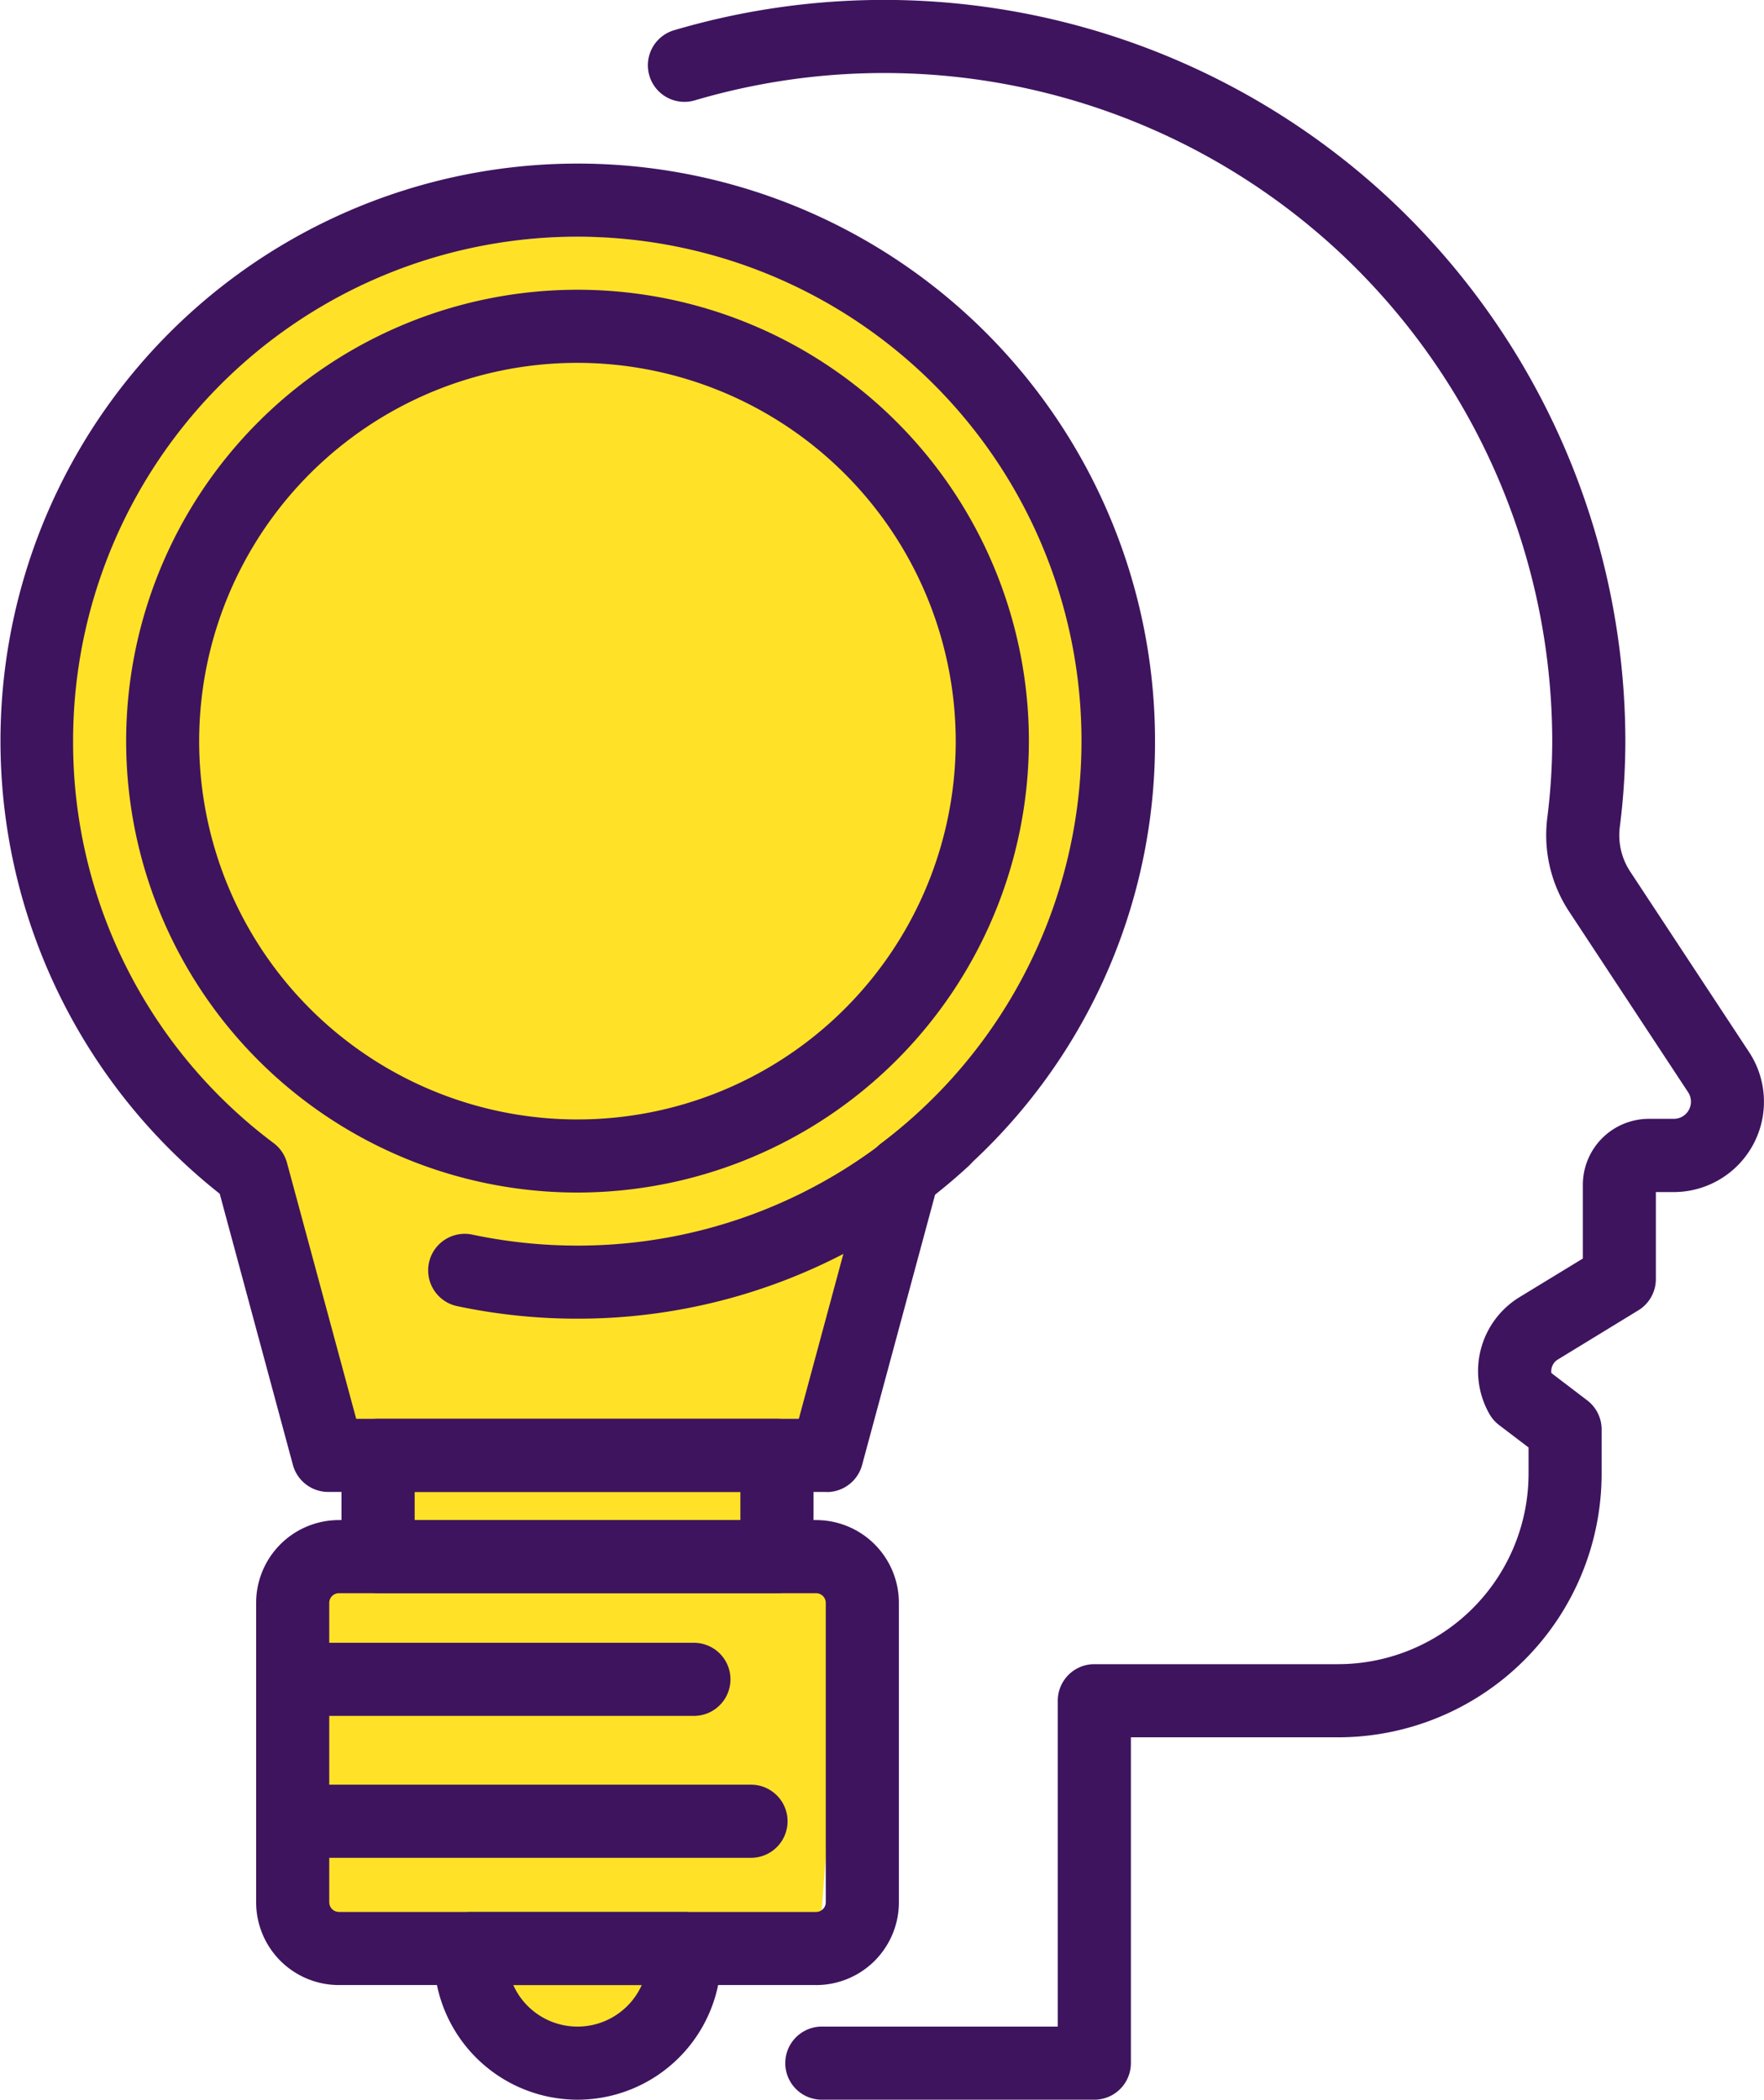 <svg id="Grupo_712" data-name="Grupo 712" xmlns="http://www.w3.org/2000/svg" xmlns:xlink="http://www.w3.org/1999/xlink" width="70.322" height="83.699" viewBox="0 0 70.322 83.699">
  <defs>
    <clipPath id="clip-path">
      <rect id="Rectángulo_494" data-name="Rectángulo 494" width="70.322" height="83.699" transform="translate(0 0)" fill="none"/>
    </clipPath>
  </defs>
  <g id="Grupo_711" data-name="Grupo 711" clip-path="url(#clip-path)">
    <path id="Trazado_2435" data-name="Trazado 2435" d="M45.506,30.672c0,11.729-10.015,21.237-22.368,21.237S.769,42.4.769,30.672,10.783,9.436,23.138,9.436s22.368,9.507,22.368,21.236" fill="#ffe227"/>
    <path id="Trazado_2436" data-name="Trazado 2436" d="M8.188,43.089,12.6,56.557l3.418,1.456-.947,5.5L12.1,60.914v17.9h7.322s5.147,7.514,9.321-.834l3.788,1.153L33.795,62.5l-2.823,1.007-1.457-4.037H32.96L36.529,41.85Z" fill="#ffe227"/>
    <path id="Trazado_2437" data-name="Trazado 2437" d="M43.625,83.7h-10.9a1.458,1.458,0,0,1,0-2.915h9.443V67.795a1.457,1.457,0,0,1,1.457-1.457h9.722a7.6,7.6,0,0,0,7.589-7.589V57.7l-1.174-.893a1.456,1.456,0,0,1-.387-.443A3.455,3.455,0,0,1,60.588,51.7L63.1,50.168V47.231A2.633,2.633,0,0,1,65.727,44.6h1a.684.684,0,0,0,.571-1.059L62.56,36.348a5.536,5.536,0,0,1-.88-3.726,24.635,24.635,0,0,0,.2-3.081,26.72,26.72,0,0,0-8.458-19.464A26.644,26.644,0,0,0,27.7,4a1.457,1.457,0,0,1-.83-2.794A29.569,29.569,0,0,1,55.412,7.946a29.649,29.649,0,0,1,9.383,21.6,27.348,27.348,0,0,1-.224,3.442,2.635,2.635,0,0,0,.422,1.763l4.736,7.191a3.6,3.6,0,0,1-3.006,5.577h-.712v3.471a1.458,1.458,0,0,1-.7,1.244l-3.206,1.959a.546.546,0,0,0-.259.541l1.427,1.087a1.455,1.455,0,0,1,.576,1.159v1.774a10.516,10.516,0,0,1-10.5,10.5H45.083v12.99A1.458,1.458,0,0,1,43.625,83.7" fill="#3e145e"/>
    <path id="Trazado_2438" data-name="Trazado 2438" d="M23.023,47.538A17.994,17.994,0,1,1,41.017,29.544,18.015,18.015,0,0,1,23.023,47.538m0-33.074A15.08,15.08,0,1,0,38.1,29.544a15.1,15.1,0,0,0-15.08-15.08" fill="#3e145e"/>
    <path id="Trazado_2439" data-name="Trazado 2439" d="M32.96,59.472H13.085A1.458,1.458,0,0,1,11.678,58.4L8.759,47.586A23.013,23.013,0,1,1,46.045,29.544a22.836,22.836,0,0,1-8.758,18.042L34.367,58.4a1.459,1.459,0,0,1-1.407,1.077M14.2,56.557H31.845l2.755-10.2a1.455,1.455,0,0,1,.528-.782A20.1,20.1,0,1,0,2.914,29.544a19.954,19.954,0,0,0,8,16.027,1.453,1.453,0,0,1,.527.782Z" fill="#3e145e"/>
    <path id="Trazado_2440" data-name="Trazado 2440" d="M23.023,52.566a23.135,23.135,0,0,1-4.8-.5,1.457,1.457,0,1,1,.606-2.851,20.262,20.262,0,0,0,4.194.438A20.054,20.054,0,0,0,36.6,44.372a1.458,1.458,0,1,1,1.97,2.149,22.964,22.964,0,0,1-15.552,6.045" fill="#3e145e"/>
    <path id="Trazado_2441" data-name="Trazado 2441" d="M30.972,63.509h-15.9a1.458,1.458,0,0,1-1.458-1.457V58.015a1.458,1.458,0,0,1,1.458-1.458h15.9a1.458,1.458,0,0,1,1.458,1.458v4.037a1.457,1.457,0,0,1-1.458,1.457M16.531,60.6H29.515V59.472H16.531Z" fill="#3e145e"/>
    <path id="Trazado_2442" data-name="Trazado 2442" d="M32.534,79.129H13.511a3.3,3.3,0,0,1-3.3-3.3V63.894a3.3,3.3,0,0,1,3.3-3.3H32.534a3.3,3.3,0,0,1,3.3,3.3V75.83a3.3,3.3,0,0,1-3.3,3.3M13.511,63.509a.386.386,0,0,0-.385.385V75.83a.385.385,0,0,0,.385.385H32.534a.385.385,0,0,0,.385-.385V63.894a.386.386,0,0,0-.385-.385Z" fill="#3e145e"/>
    <path id="Trazado_2443" data-name="Trazado 2443" d="M27.663,68.4H11.67a1.457,1.457,0,1,1,0-2.914H27.663a1.457,1.457,0,0,1,0,2.914" fill="#3e145e"/>
    <path id="Trazado_2444" data-name="Trazado 2444" d="M29.9,74.057H11.67a1.458,1.458,0,0,1,0-2.915H29.9a1.458,1.458,0,1,1,0,2.915" fill="#3e145e"/>
    <path id="Trazado_2445" data-name="Trazado 2445" d="M23.023,83.7A5.731,5.731,0,0,1,17.3,77.976v-.3a1.457,1.457,0,0,1,1.457-1.457h8.532a1.457,1.457,0,0,1,1.458,1.457v.3A5.73,5.73,0,0,1,23.023,83.7m-2.561-4.57a2.808,2.808,0,0,0,5.121,0Z" fill="#3e145e"/>
  </g>
</svg>

